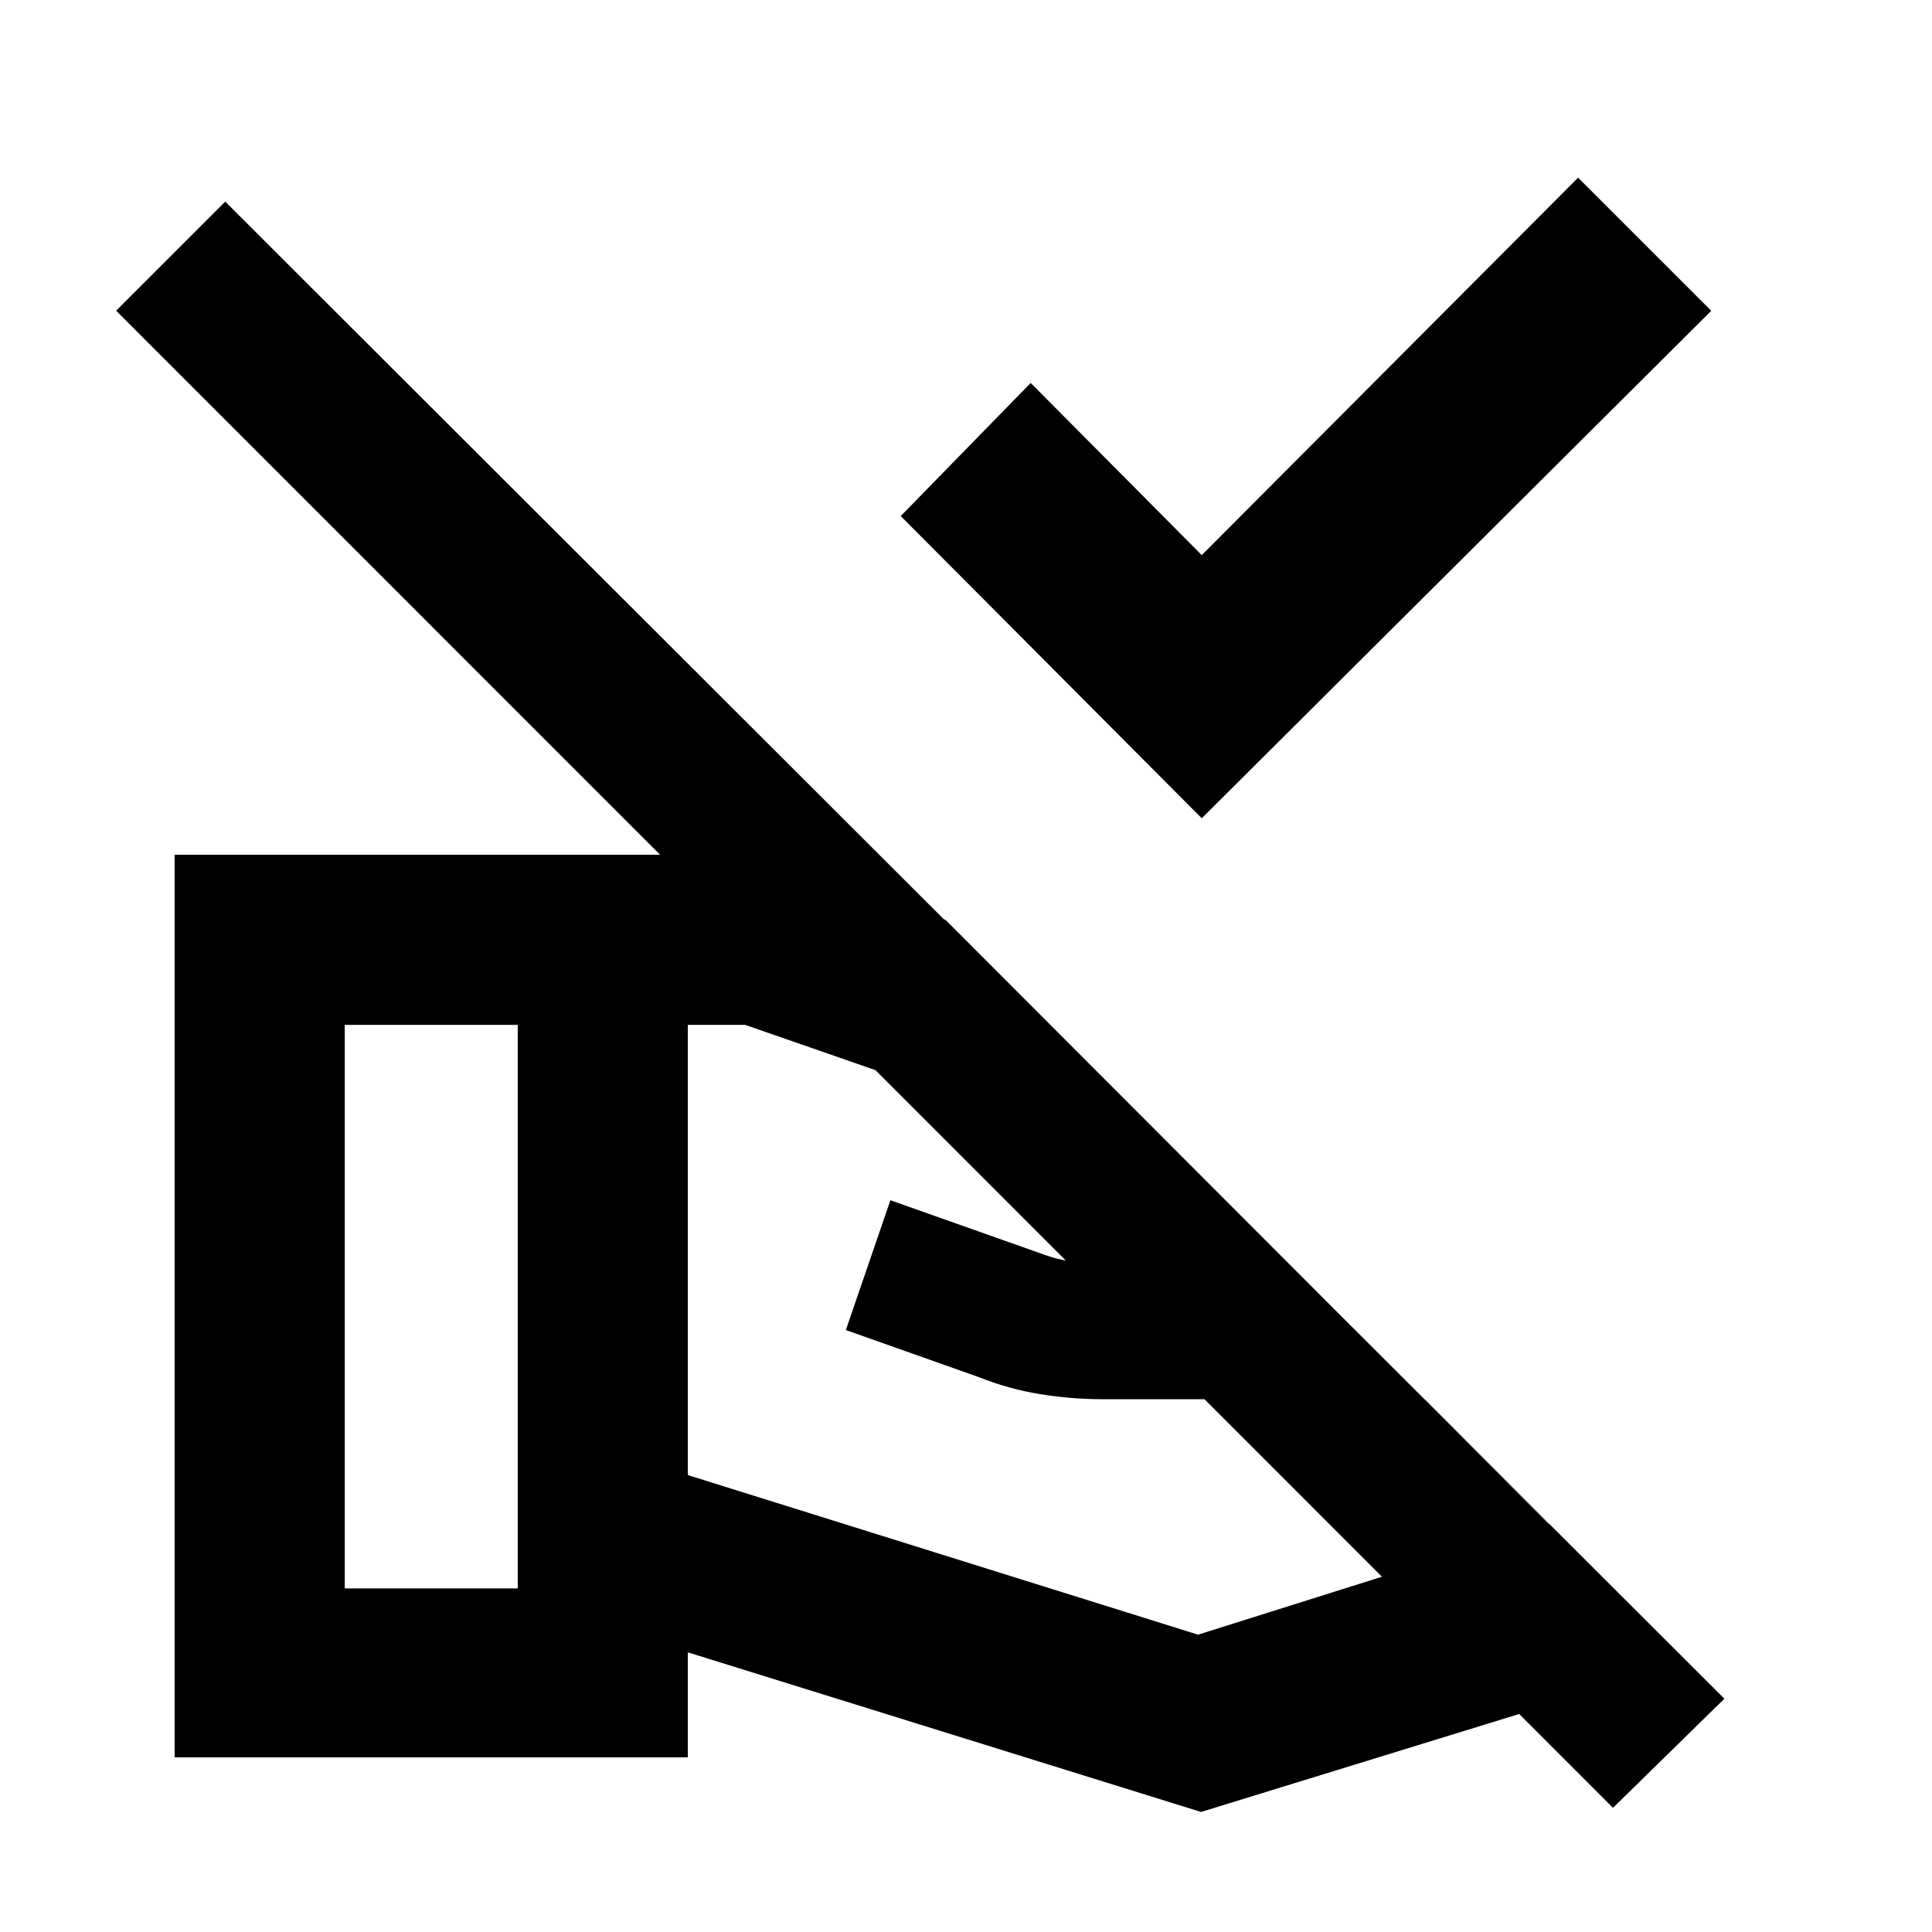 <svg xmlns="http://www.w3.org/2000/svg" height="20" viewBox="0 -960 960 960" width="20"><path d="M597.15-553.41 447.57-703.57l64.58-66.15 85 85.56 187-187.56 66.16 66.15-253.16 252.16ZM341.78-227.04l253.52 79.3 174.68-55.02L708-264.74H547.65q-15.3 0-30.89-2.53t-30.46-8.47l-66-23.37 22.13-64.5 76.66 27.13q11.06 4 27.85 4.87 16.78.87.71.87H641l-39.72-39.72-230.98-80.28h-28.52v223.7Zm-255 140.26v-448.48h279.83q9.76 0 18.52 1.25t18.59 4.94l66.13 26.18L838.24-134 596.8-59.65l-255.02-79.31v52.18h-255Zm84.52-83.96h85.96v-280H171.3v280Zm685.53 54.83L801.48-61.7 57.7-805.61l54.21-54.22 744.92 743.92Z"/></svg>